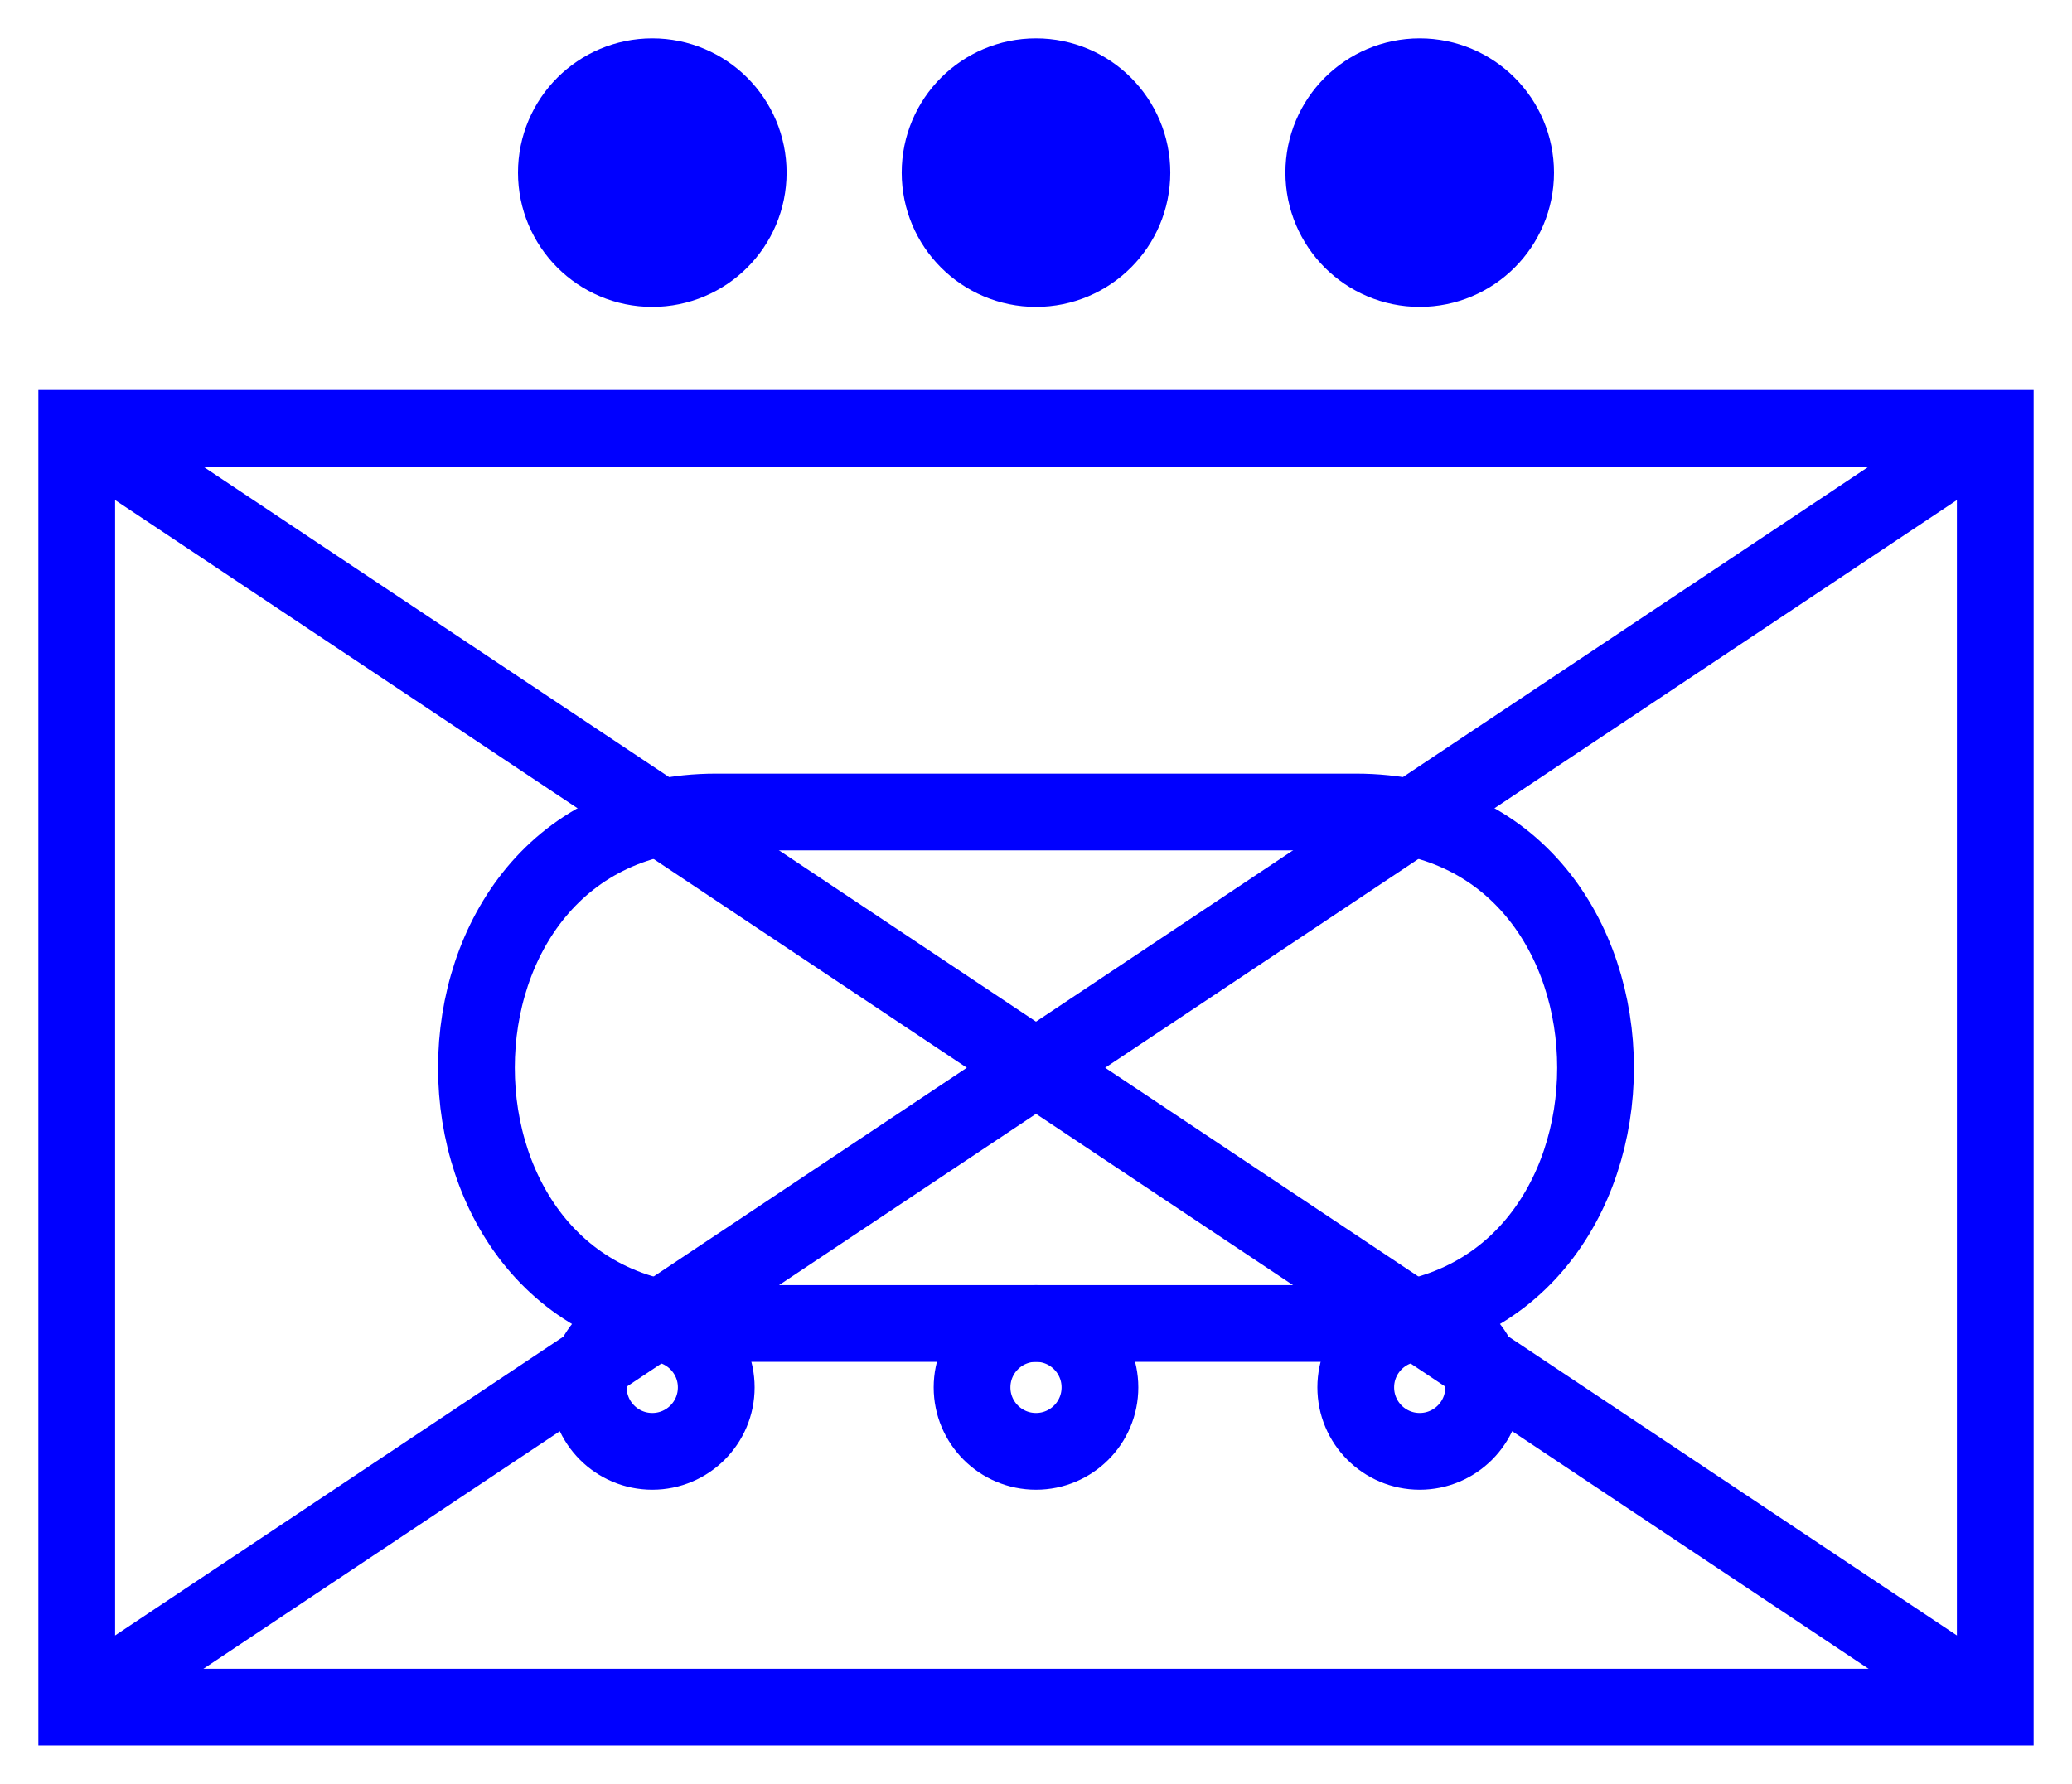 <svg xmlns="http://www.w3.org/2000/svg" version="1.2" baseProfile="tiny" width="162" height="139.5" viewBox="19 16.5 162 139.5"><path d="M25,50 l150,0 0,100 -150,0 z" stroke-width="6" stroke="Blue" fill="none" fill-opacity="0" ></path><path d="M25,50 L175,150 M25,150 L175,50" stroke-width="6" stroke="Blue" fill="Blue" ></path><path d="M125,80 C150,80 150,120 125,120 L75,120 C50,120 50,80 75,80 Z" stroke-width="6" stroke="Blue" fill="none" ></path><circle cx="70" cy="125" r="5" stroke-width="6" stroke="Blue" fill="none" ></circle><circle cx="100" cy="125" r="5" stroke-width="6" stroke="Blue" fill="none" ></circle><circle cx="130" cy="125" r="5" stroke-width="6" stroke="Blue" fill="none" ></circle><g transform="translate(0,0)" stroke-width="6" stroke="Blue" fill="none" ><circle cx="100" cy="30" r="7.5" fill="Blue" ></circle><circle cx="70" cy="30" r="7.5" fill="Blue" ></circle><circle cx="130" cy="30" r="7.5" fill="Blue" ></circle></g></svg>